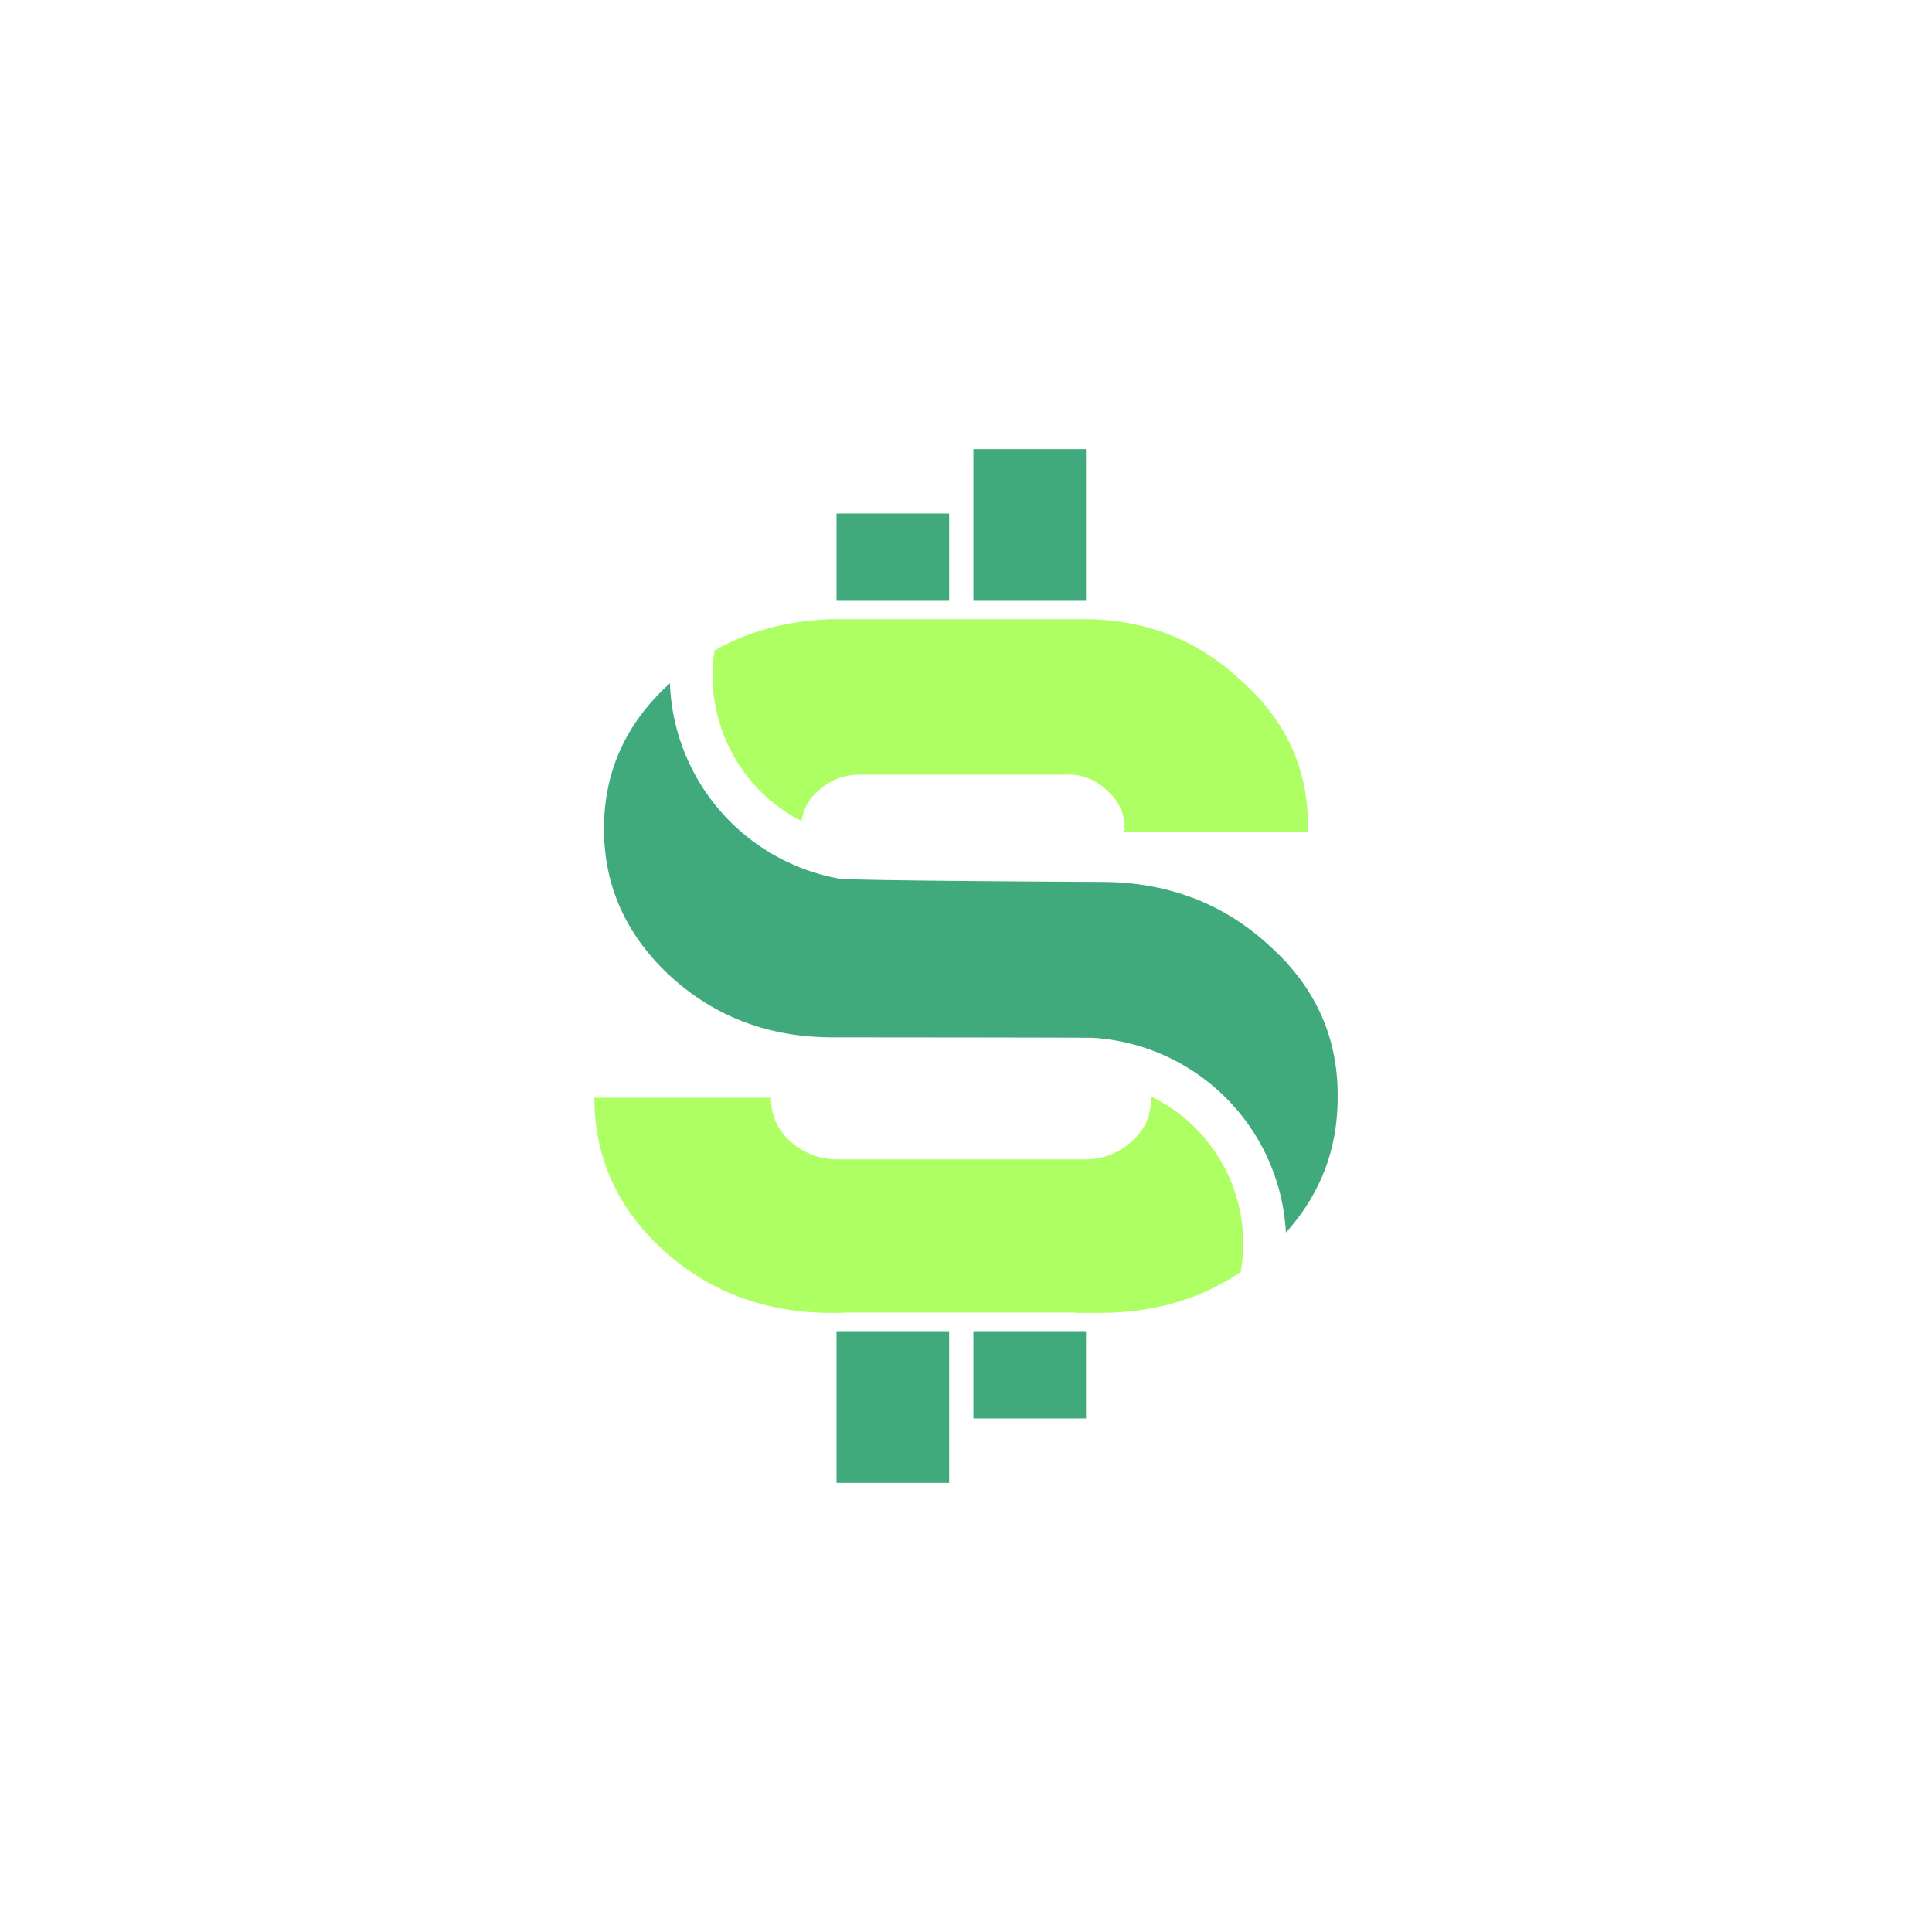 <svg id="Camada_1" data-name="Camada 1" xmlns="http://www.w3.org/2000/svg" viewBox="0 0 900 900"><defs><style>.cls-1{fill:#41aa7d;}.cls-2{fill:#aeff63;}</style></defs><title>logo_FS_colorido</title><path class="cls-1" d="M389.69,239.22v40.67h52.46V239.22Z"/><path class="cls-1" d="M453.44,620.11v40.67H505.9V620.11Z"/><path class="cls-1" d="M453.44,209.22v70.67H505.9V209.22Z"/><path class="cls-1" d="M389.69,620.11v70.67h52.46V620.11Z"/><path class="cls-2" d="M579.15,579.26A76.19,76.19,0,0,1,578,592.51q-27.91,18.93-65,19.08H500.74v-.14H392v.14h-5.21Q341,611.38,309,582.39q-32.09-29.31-32.11-71.05H359.2v.48a25.79,25.79,0,0,0,9.18,20,31.7,31.7,0,0,0,21.94,8.24H505a31.83,31.83,0,0,0,22.13-8.24c6.14-5.46,9.18-12.15,9-20,0-.35,0-.72,0-1.08A76.12,76.12,0,0,1,579.15,579.26Z"/><path class="cls-1" d="M623.13,511.34q0,36.06-24.11,62.83a96,96,0,0,0-89.56-90.7h0C508,483.3,388,483.24,388,483.24q-44.37,0-75.45-28.27-31.15-28.56-31.19-68.88,0-40.05,30.72-67.77a96,96,0,0,0,78.46,90.92c3.08,1.06,122.45,1.6,122.45,1.6q46,0,78.12,29.5Q623.63,469.35,623.13,511.34Z"/><path class="cls-2" d="M609.24,386.09v1.42H523.56a2.5,2.5,0,0,1,.25-.73c.49-.44.49-.69,0-.69.18-7.06-2.61-13.08-8.25-17.91a25.06,25.06,0,0,0-19.34-7.32H400.49a28,28,0,0,0-19.34,7.57,22.45,22.45,0,0,0-7.75,14.08A76,76,0,0,1,332.9,303q24.27-13.78,55.07-14.56H502.36q44.53-.75,75.7,28.52Q610,345.25,609.24,386.09Z"/></svg>